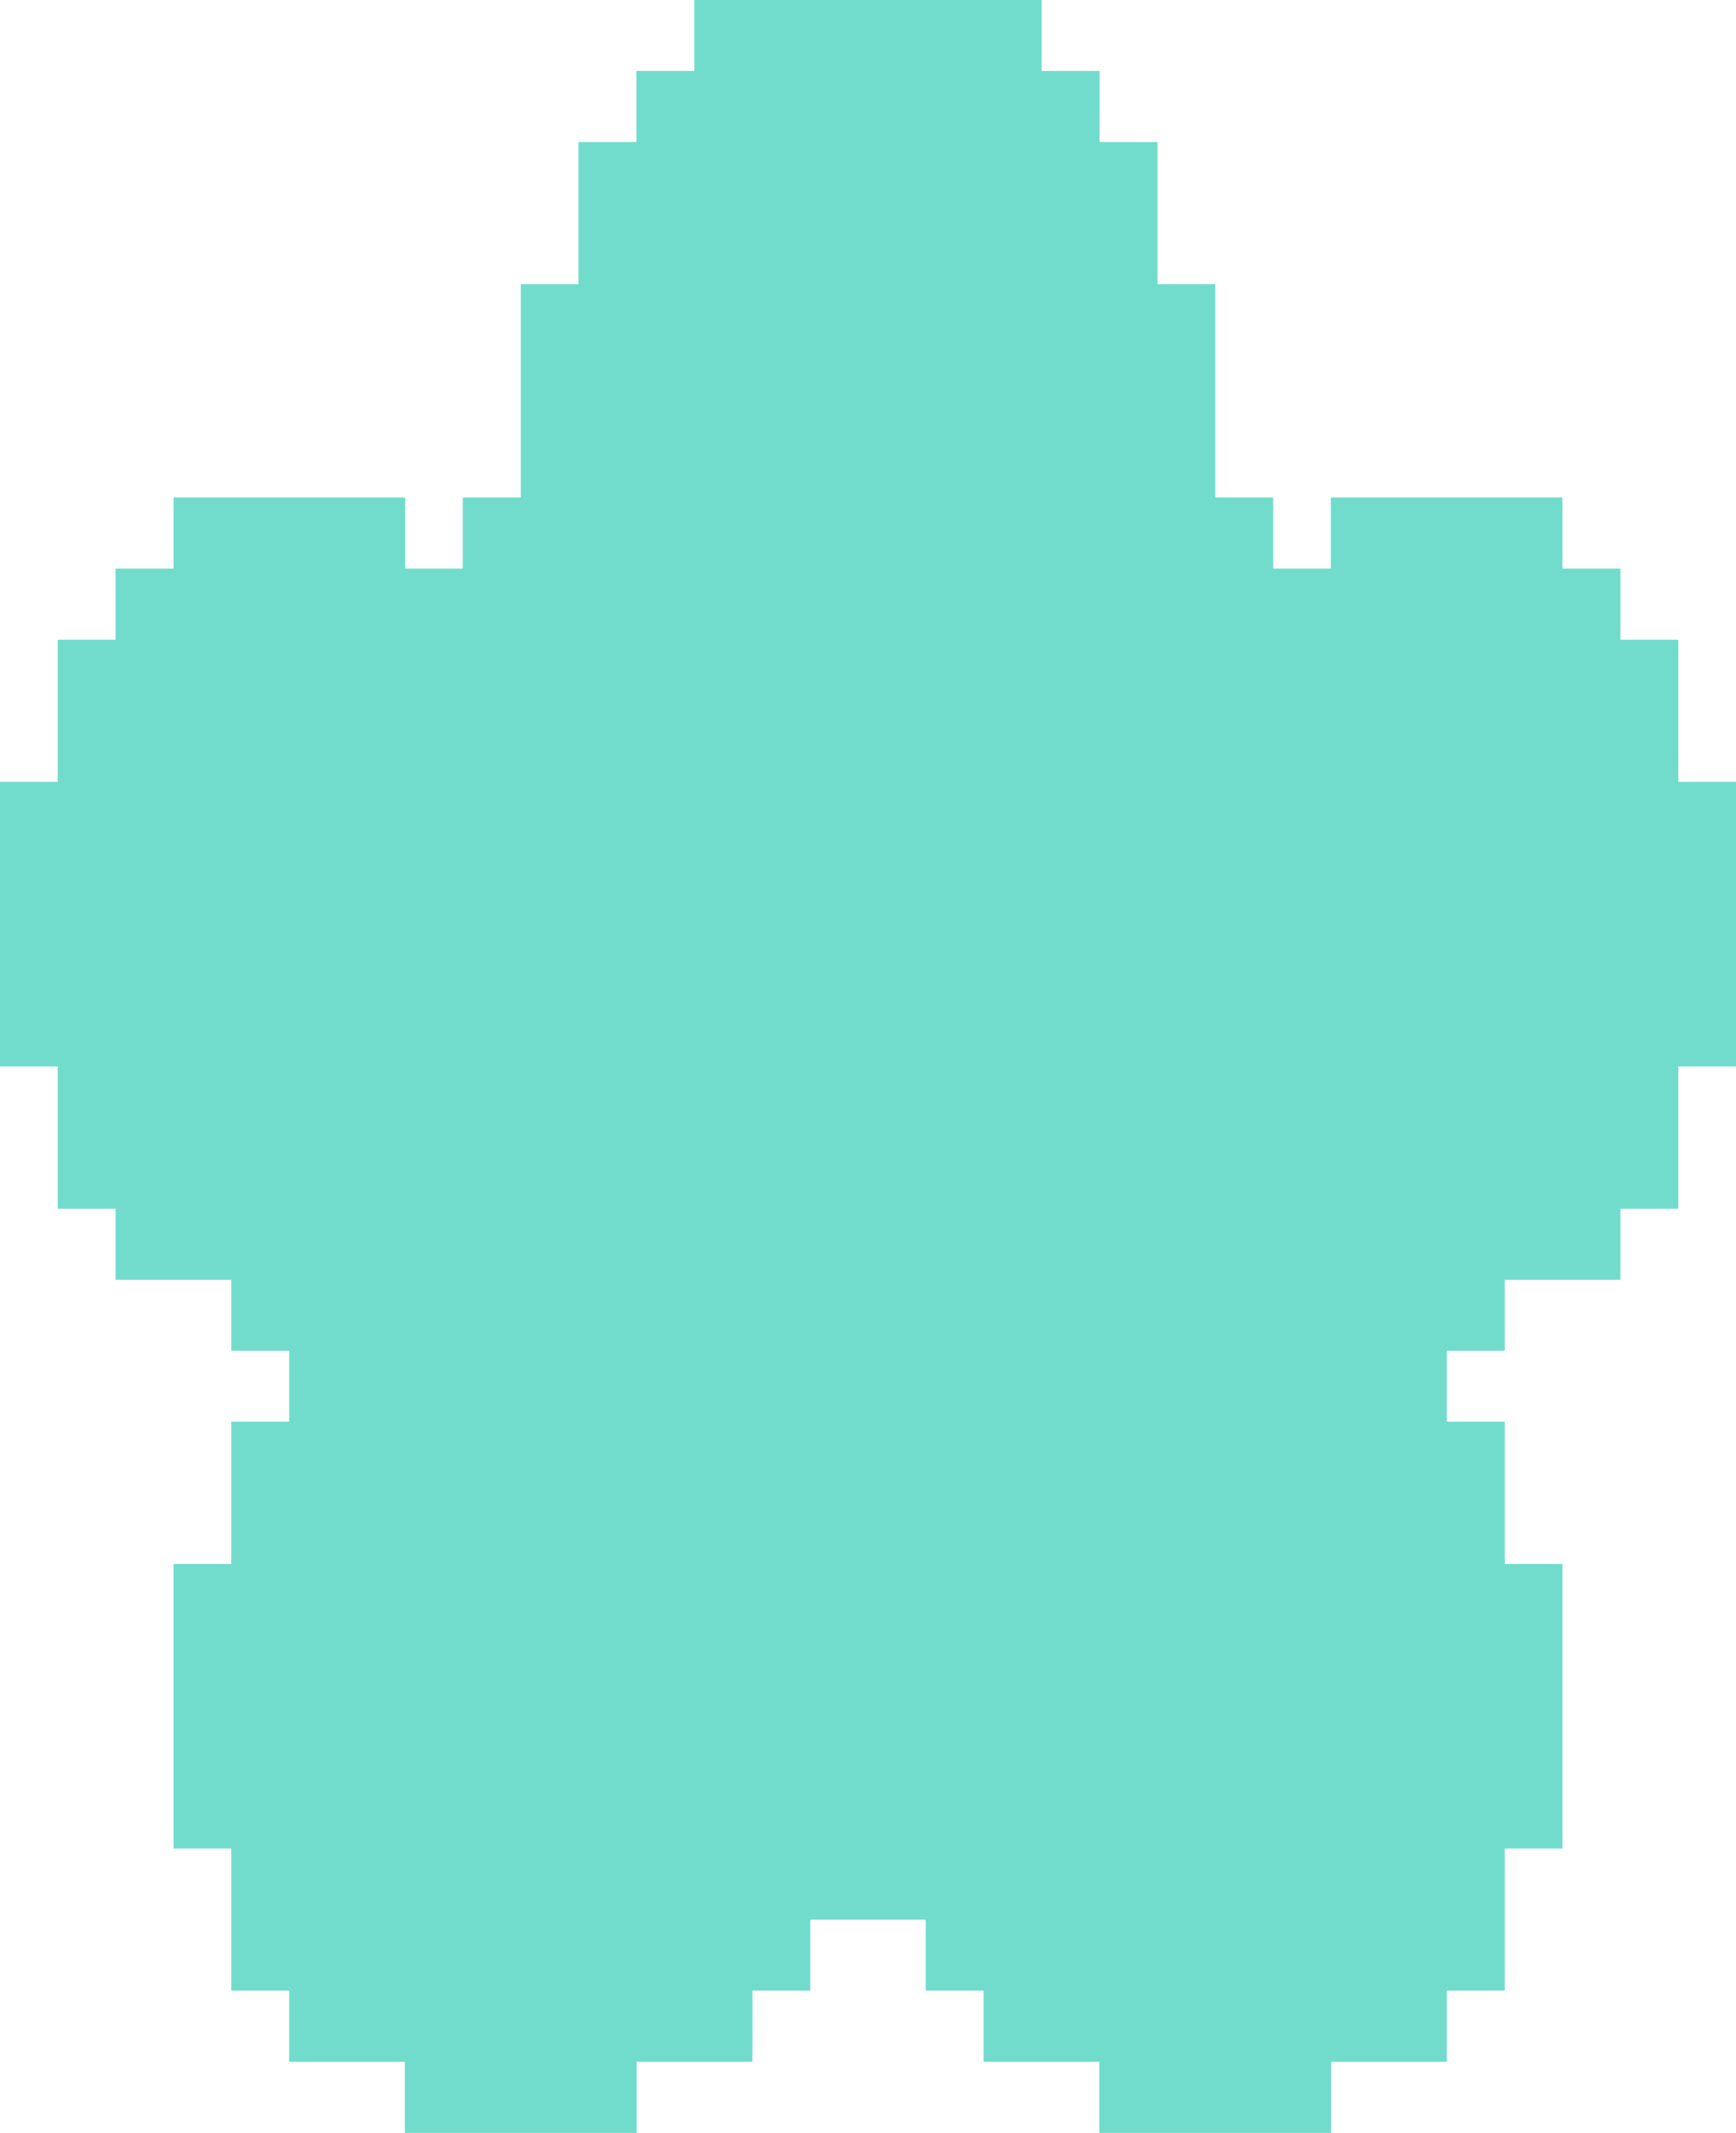 <svg width="79" height="97" viewBox="0 0 79 97" fill="none" xmlns="http://www.w3.org/2000/svg">
<path fill-rule="evenodd" clip-rule="evenodd" d="M47.4 0V3.233H50.033V6.467H52.667V12.933H55.3V22.633H57.933V25.867H60.567V22.633H71.1V25.867H73.733V29.1H76.367V35.567H79V48.5H76.367V54.967H73.733V58.2H68.467V61.433H65.833V64.667H68.467V71.133H71.1V84.067H68.467V90.533H65.833V93.767H60.567V97H50.033V93.767H44.767V90.533H42.133V87.3H36.867V90.533H34.233V93.767H28.967V97H18.433V93.767H13.167V90.533H10.533V84.067H7.9V71.133H10.533V64.667H13.167V61.433H10.533V58.2H5.267V54.967H2.633V48.5H0V35.567H2.633V29.1H5.267V25.867H7.9V22.633H18.433V25.867H21.067V22.633H23.7V12.933H26.333V6.467H28.967V3.233H31.6V0H47.4Z" fill="#71DCCC"/>
<path d="M47.4 3.233V0H31.6V3.233H28.967V6.467H26.333V12.933H23.7V22.633H21.067V25.867H18.433V22.633H7.9V25.867H5.267V29.1H2.633V35.567H0V48.5H2.633V54.967H5.267V58.2H10.533V61.433H13.167V64.667H10.533V71.133H7.9V84.067H10.533V90.533H13.167V93.767H18.433V97H28.967V93.767H34.233V90.533H36.867V87.3H42.133V90.533H44.767V93.767H50.033V97H60.567V93.767H65.833V90.533H68.467V84.067H71.1V71.133H68.467V64.667H65.833V61.433H68.467V58.2H73.733V54.967H76.367V48.5H79V35.567H76.367V29.1H73.733V25.867H71.1V22.633H60.567V25.867H57.933V22.633H55.3V12.933H52.667V6.467H50.033V3.233H47.4Z" fill="#71DCCC"/>
</svg>
